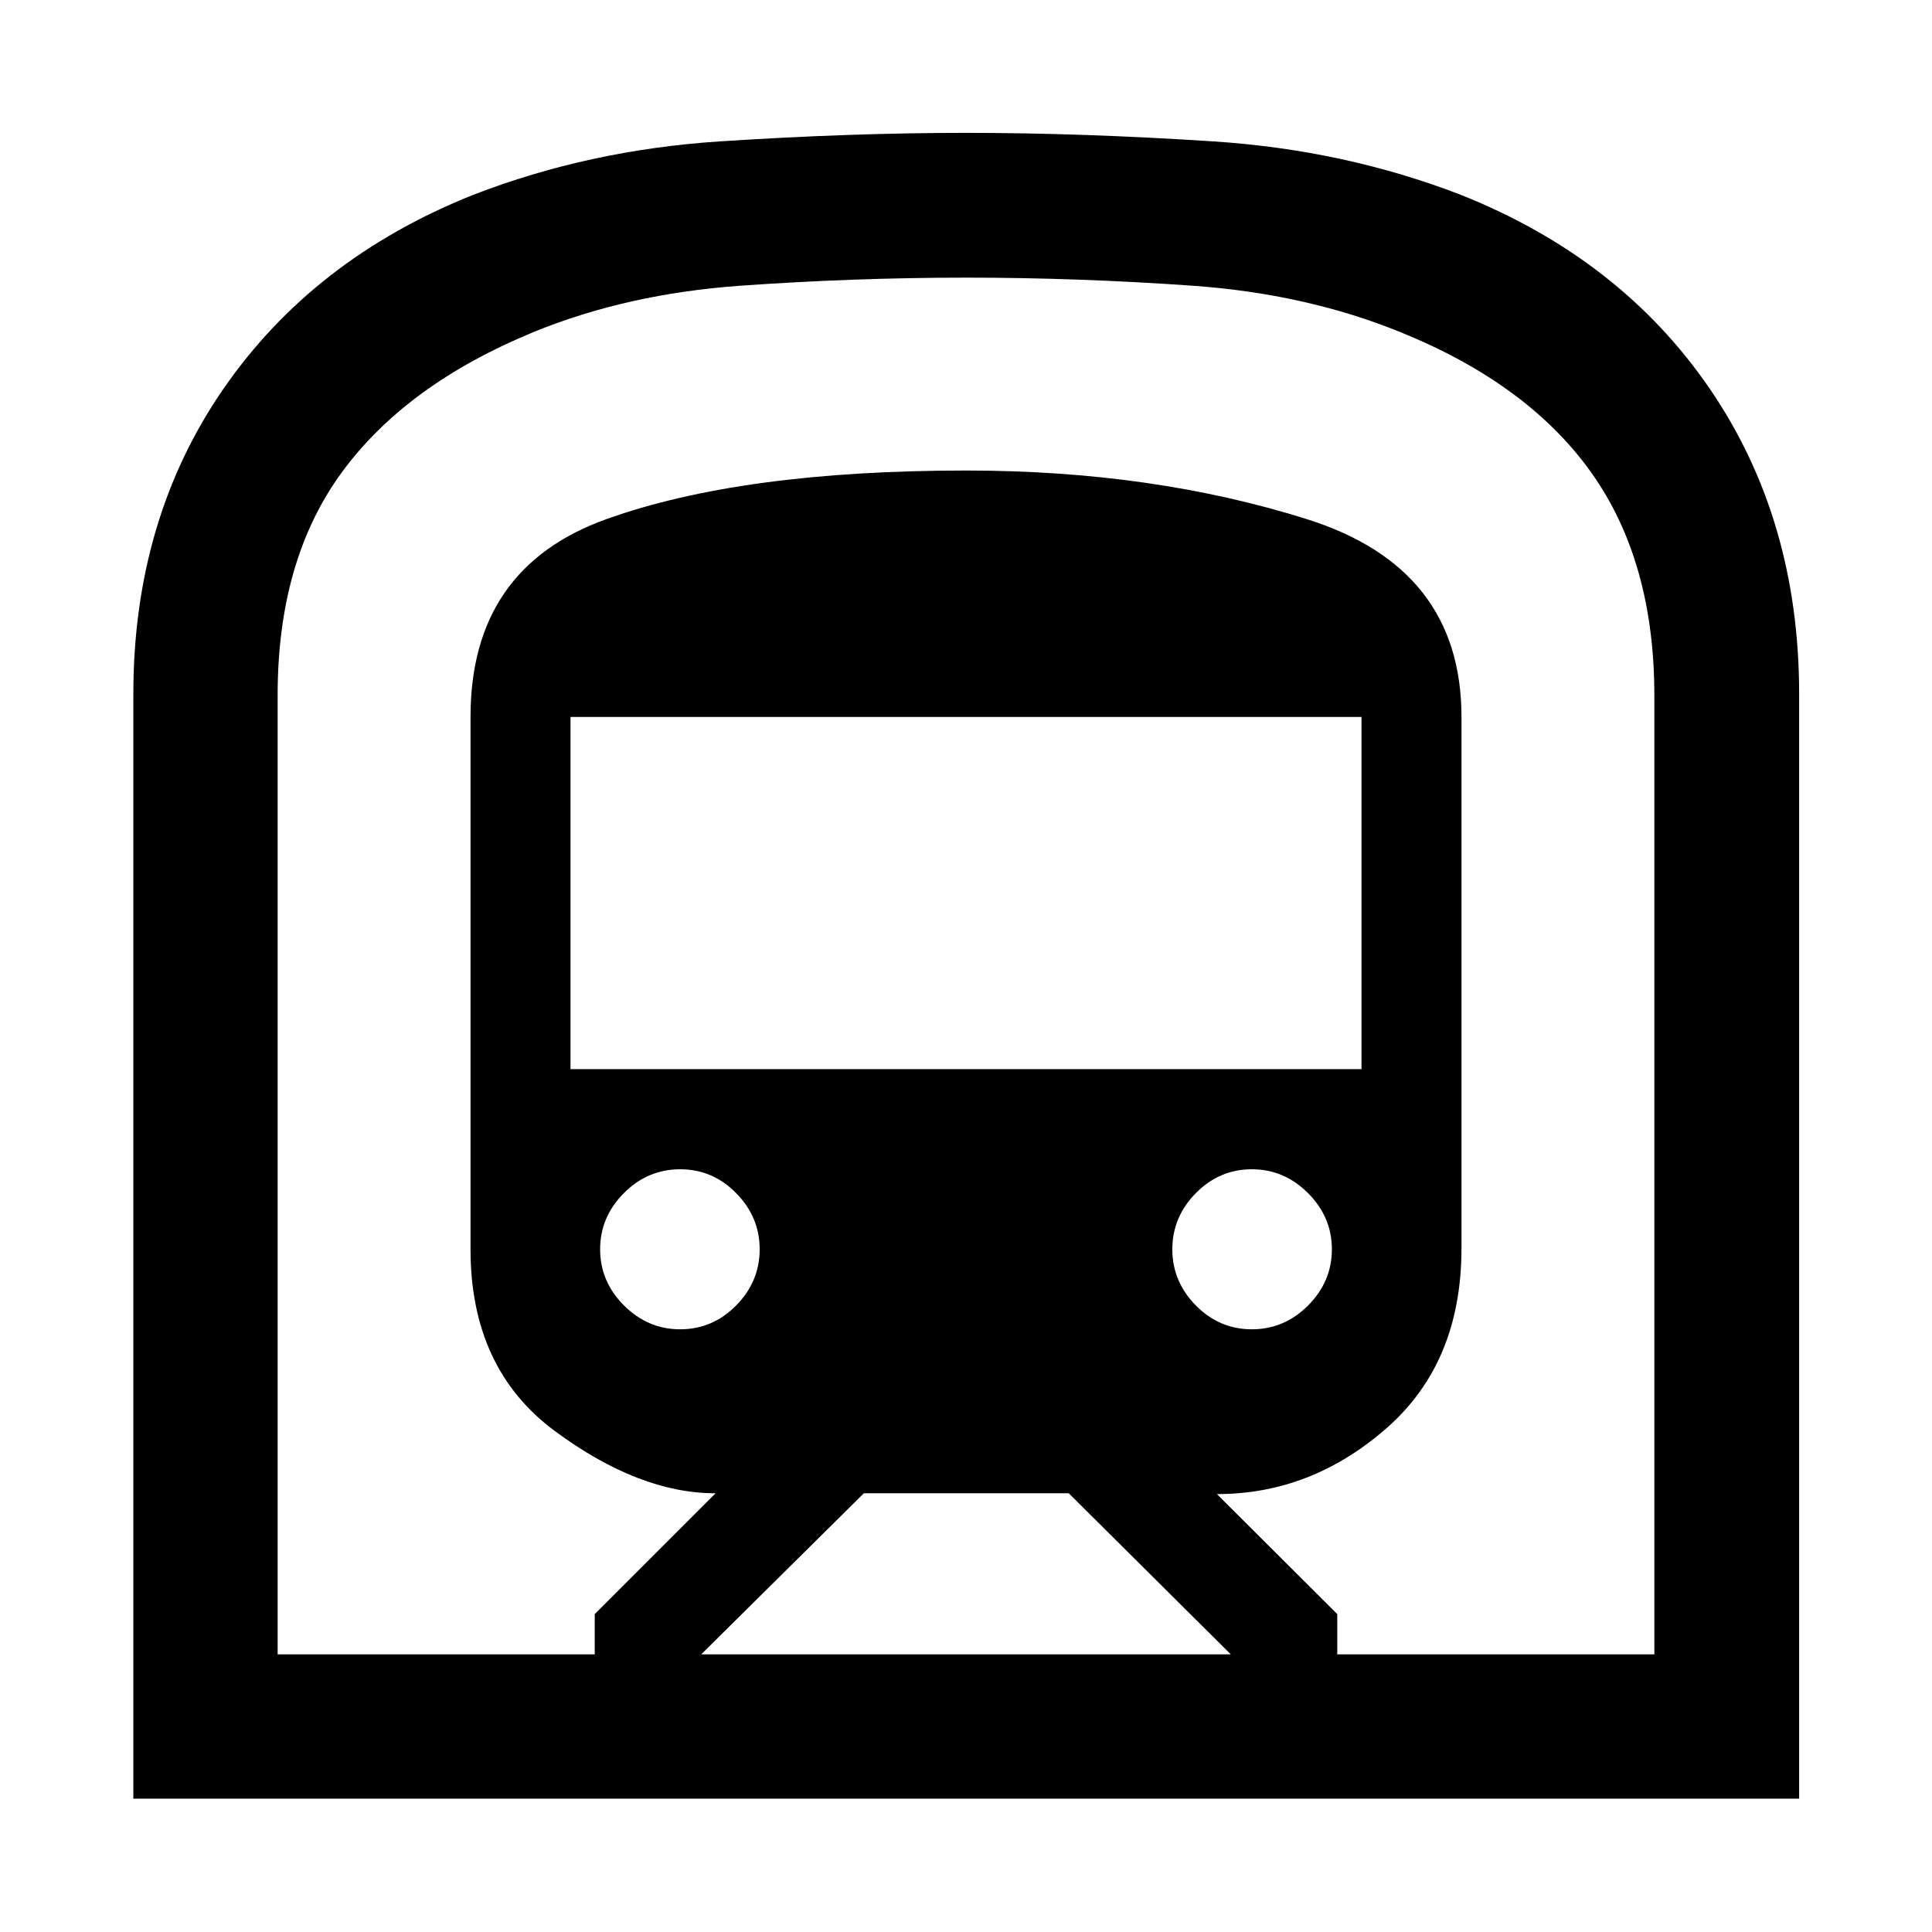 <svg xmlns="http://www.w3.org/2000/svg" height="48" viewBox="0 -960 960 960" width="48"><path d="M66.26-66.26v-548.89q0-86.71 44.67-151.51 44.68-64.8 124.26-96.55 57.71-22.29 122.44-26.53 64.74-4.24 122.36-4.24 57.62 0 122.87 4.24 65.24 4.24 122.95 26.53 79.54 31.67 123.85 96.51 44.32 64.84 44.32 151.55v548.89H66.26Zm282.17-71.7h263.14L531.07-218H429.24l-80.81 80.04Zm-64.95-290.8h393.04v-175H283.48v175Zm338.56 129.28q16.15 0 27.96-11.85 11.8-11.86 11.8-27.91t-11.85-27.9Q638.09-379 622.04-379q-16.15 0-27.83 11.86-11.69 11.85-11.69 27.9 0 16.05 11.69 27.91 11.68 11.85 27.83 11.85Zm-284.08 0q16.15 0 27.83-11.85 11.69-11.86 11.69-27.91t-11.69-27.9Q354.11-379 337.96-379T310-367.14q-11.8 11.85-11.8 27.9 0 16.05 11.85 27.91 11.86 11.85 27.91 11.85Zm-200 161.52h157.56v-20L355.57-218q-38 .04-79.89-30.94-41.88-30.98-41.88-90.3v-264.52q0-74.04 67.39-98.24 67.39-24.2 178.88-24.2 92.71 0 169.42 24.2t76.71 98.24v264.04q0 56.9-37.42 89.54-37.41 32.64-84.11 32.58l59.81 59.64v20h157.56v-476.38q0-66.84-31.38-110.89t-94.72-69.69q-46.88-19.12-103.55-23.12-56.67-4-112.22-4-55.54 0-112.1 4-56.55 4-103.15 23.12-63.2 26.06-95.08 69.64-31.88 43.58-31.88 110.59v476.73Zm0 0h684.08H137.96Z"/></svg>